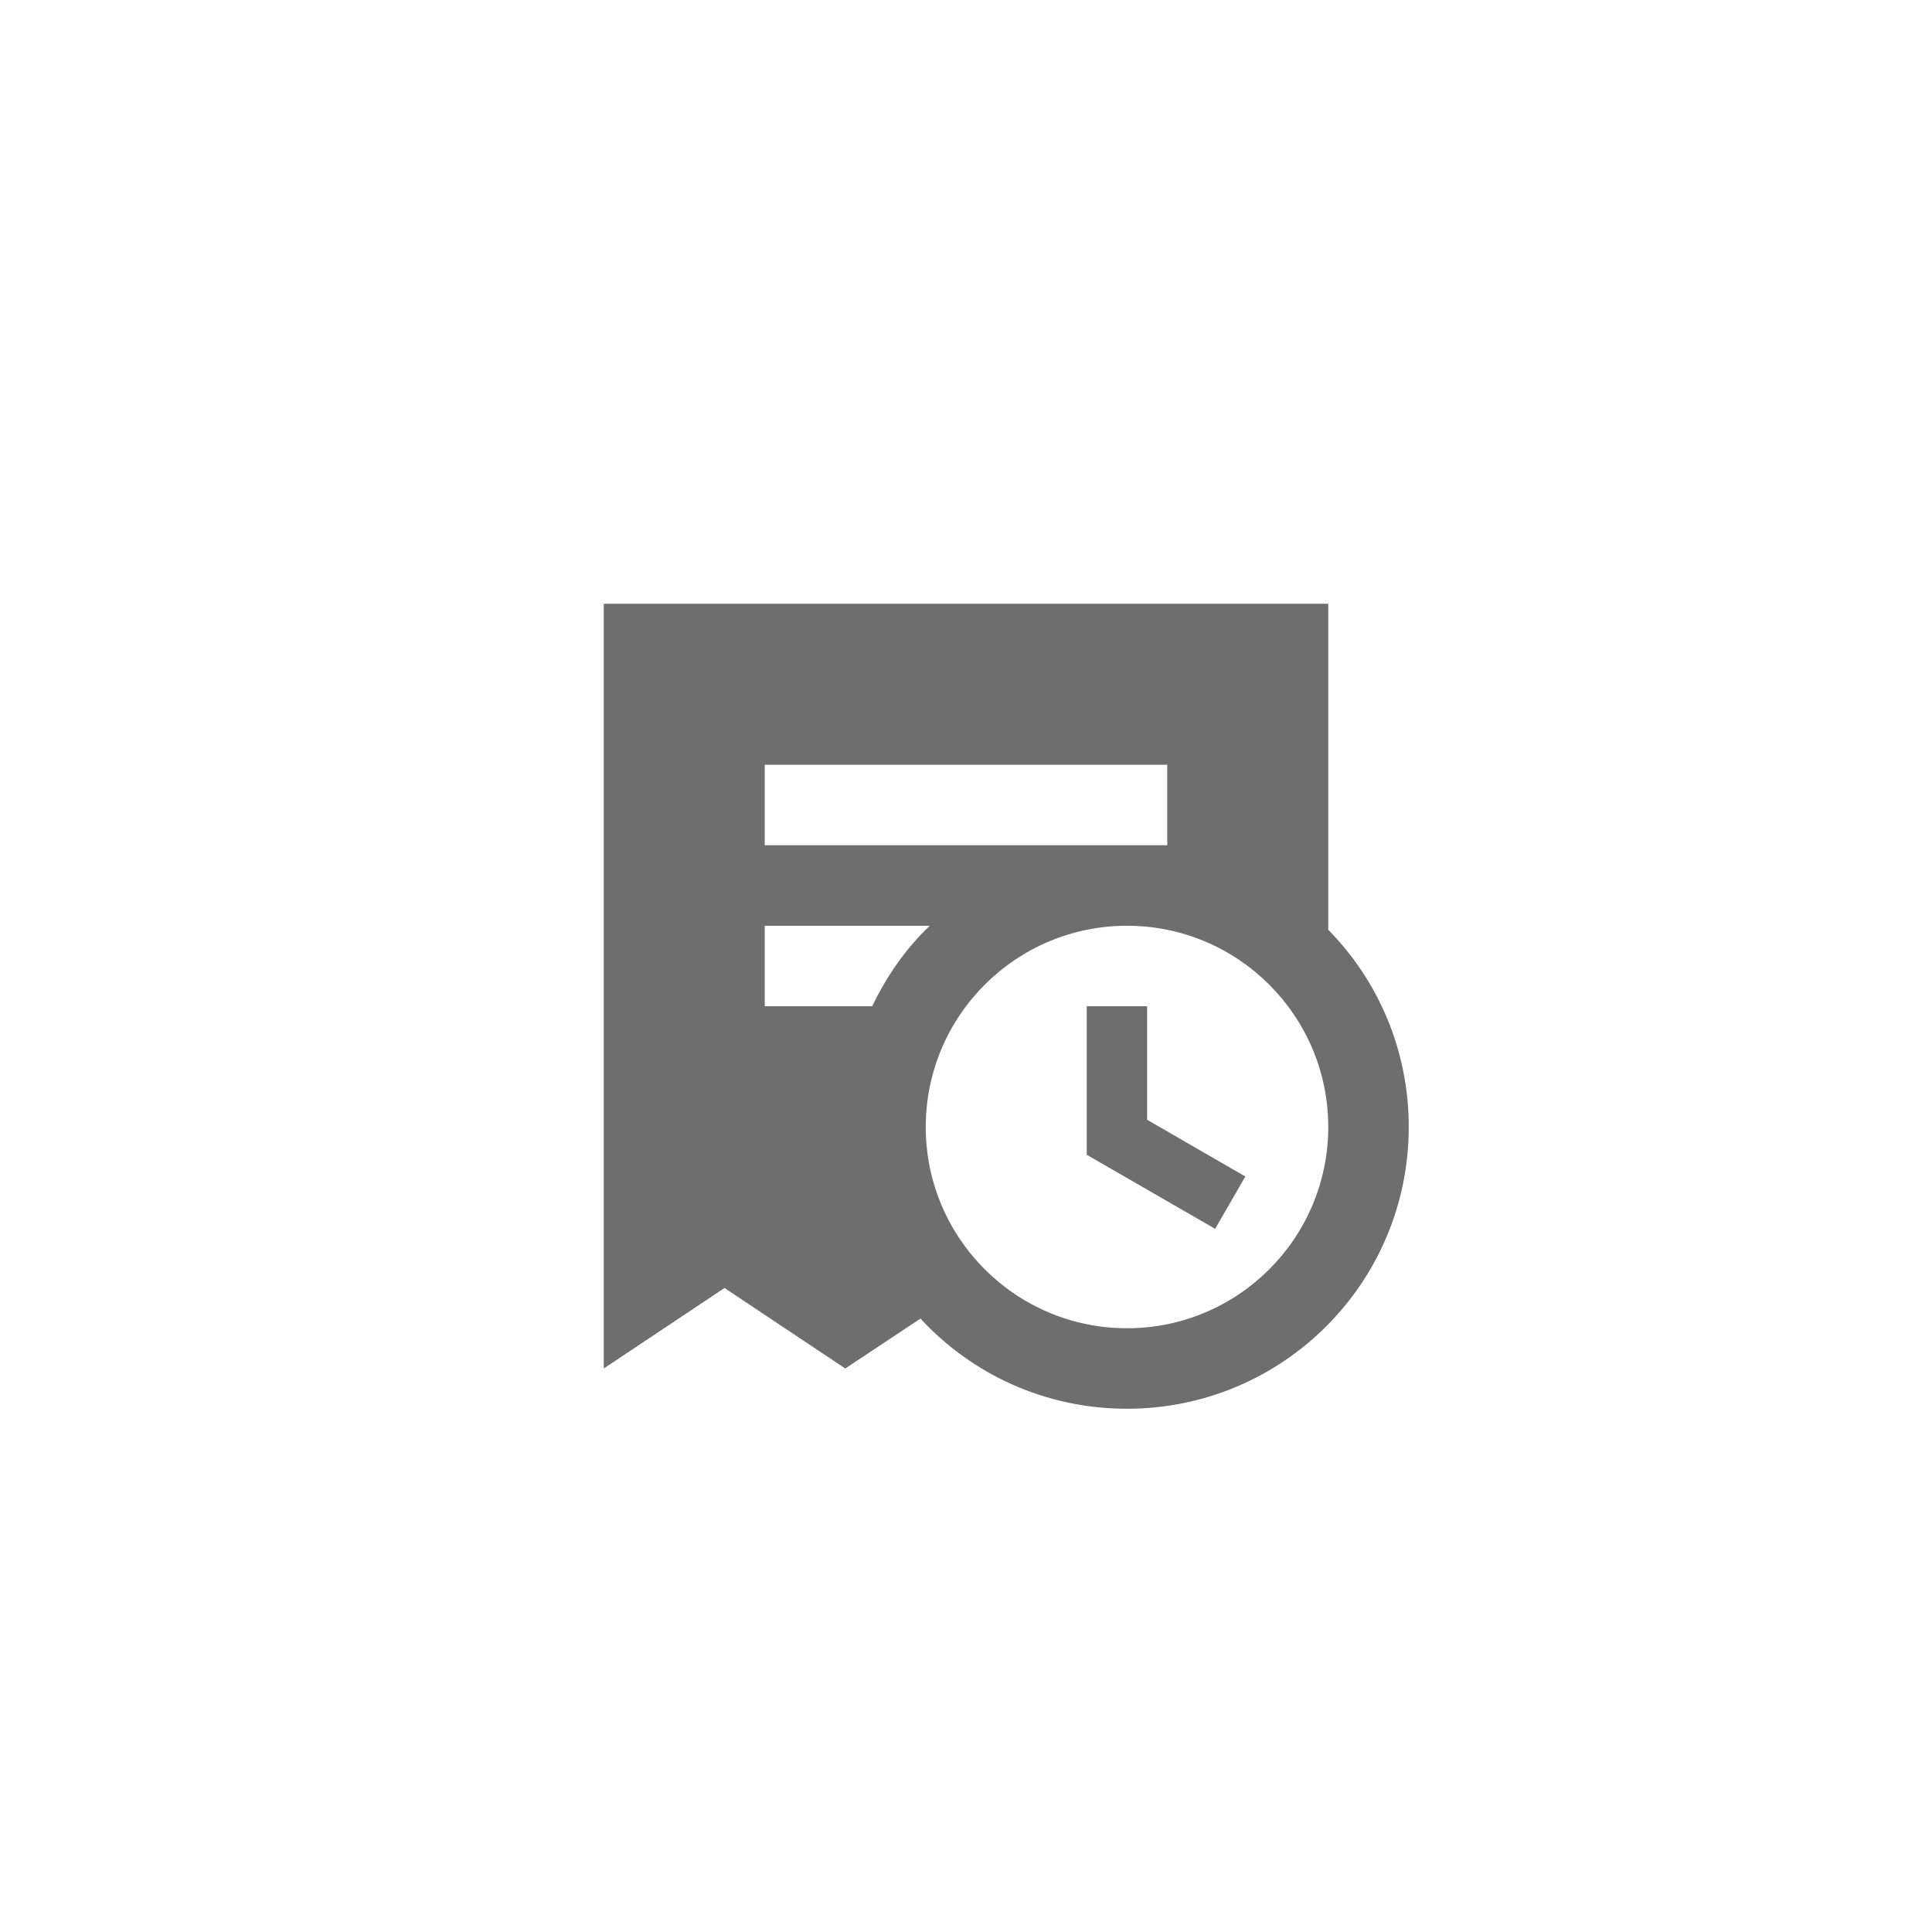 <svg xmlns="http://www.w3.org/2000/svg" viewBox="0 0 24 24" fill="#6e6e6e"><path transform="scale(0.5) translate(12 12)" d="M15 16.69V13H16.5V15.82L18.94 17.23L18.19 18.53L15 16.69M3 22V3H21V11.1C22.24 12.36 23 14.09 23 16C23 19.87 19.87 23 16 23C13.97 23 12.14 22.14 10.87 20.76L9 22L6 20L3 22M9.67 13C10.03 12.25 10.5 11.57 11.1 11H7V13H9.67M17 9V7H7V9H17M16 21C18.76 21 21 18.76 21 16C21 13.24 18.76 11 16 11C13.24 11 11 13.24 11 16C11 18.76 13.24 21 16 21Z"/></svg>